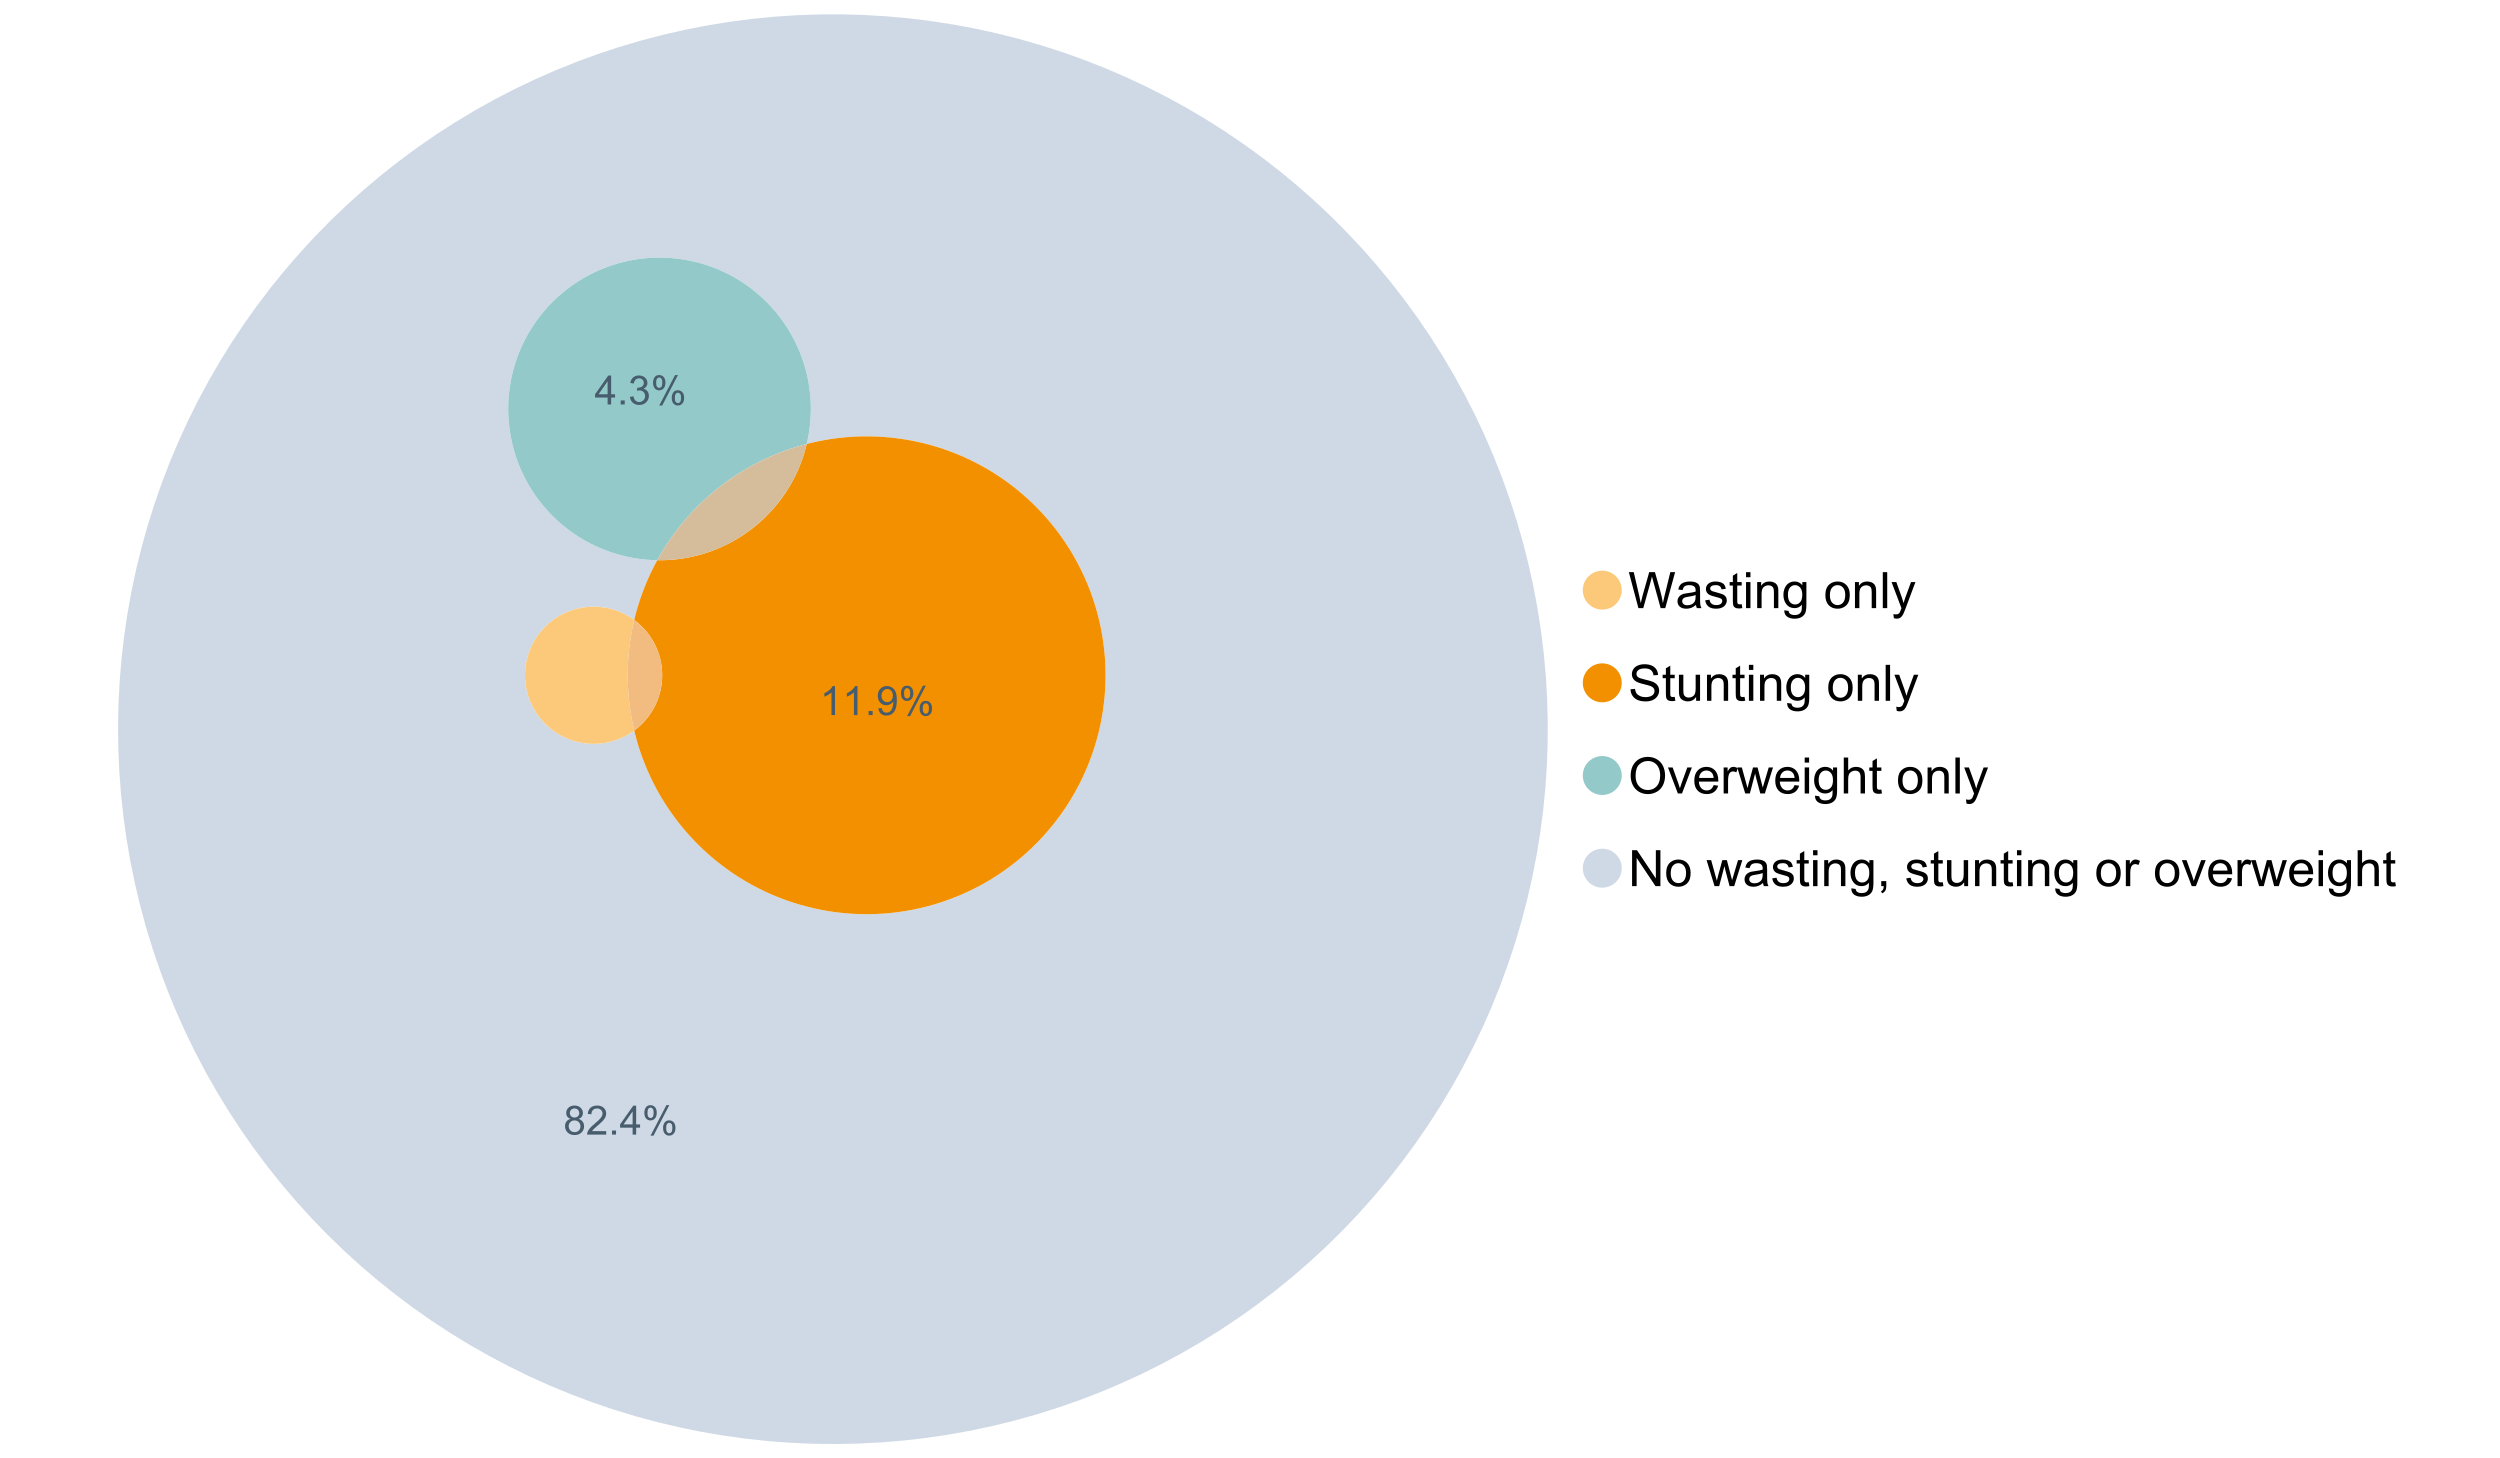 <?xml version="1.0" encoding="UTF-8"?>
<svg xmlns="http://www.w3.org/2000/svg" xmlns:xlink="http://www.w3.org/1999/xlink" width="1234.286pt" height="720pt" viewBox="0 0 1234.286 720" version="1.1">
<defs>
<g>
<symbol overflow="visible" id="glyph0-0">
<path style="stroke:none;" d="M 5.016 0 L 0.305 -17.758 L 2.715 -17.758 L 5.414 -6.117 C 5.703 -4.898 5.953 -3.688 6.164 -2.484 C 6.617 -4.379 6.883 -5.473 6.965 -5.766 L 10.344 -17.758 L 13.18 -17.758 L 15.723 -8.77 C 16.355 -6.539 16.816 -4.445 17.102 -2.484 C 17.324 -3.605 17.621 -4.891 17.988 -6.348 L 20.773 -17.758 L 23.133 -17.758 L 18.266 0 L 16 0 L 12.258 -13.527 C 11.941 -14.656 11.754 -15.352 11.699 -15.613 C 11.512 -14.797 11.34 -14.102 11.18 -13.527 L 7.414 0 Z M 5.016 0 "/>
</symbol>
<symbol overflow="visible" id="glyph0-1">
<path style="stroke:none;" d="M 10.027 -1.586 C 9.215 -0.898 8.438 -0.414 7.695 -0.133 C 6.945 0.148 6.145 0.285 5.293 0.289 C 3.875 0.285 2.789 -0.055 2.031 -0.746 C 1.27 -1.434 0.891 -2.316 0.895 -3.391 C 0.891 -4.02 1.035 -4.594 1.324 -5.117 C 1.613 -5.633 1.988 -6.051 2.453 -6.371 C 2.914 -6.684 3.438 -6.922 4.02 -7.086 C 4.449 -7.195 5.094 -7.305 5.961 -7.414 C 7.715 -7.617 9.012 -7.867 9.848 -8.164 C 9.852 -8.461 9.855 -8.652 9.859 -8.734 C 9.855 -9.621 9.648 -10.246 9.242 -10.609 C 8.68 -11.098 7.852 -11.344 6.758 -11.348 C 5.727 -11.344 4.969 -11.164 4.484 -10.809 C 3.992 -10.445 3.633 -9.809 3.402 -8.902 L 1.273 -9.191 C 1.461 -10.102 1.781 -10.84 2.227 -11.402 C 2.672 -11.965 3.312 -12.395 4.152 -12.699 C 4.992 -12.996 5.965 -13.148 7.074 -13.152 C 8.168 -13.148 9.062 -13.02 9.75 -12.766 C 10.438 -12.504 10.941 -12.18 11.266 -11.789 C 11.586 -11.398 11.812 -10.902 11.941 -10.309 C 12.012 -9.934 12.047 -9.266 12.051 -8.297 L 12.051 -5.391 C 12.047 -3.363 12.094 -2.078 12.191 -1.543 C 12.281 -1.004 12.465 -0.492 12.742 0 L 10.465 0 C 10.238 -0.453 10.09 -0.98 10.027 -1.586 Z M 9.848 -6.457 C 9.055 -6.133 7.867 -5.855 6.285 -5.633 C 5.387 -5.5 4.754 -5.355 4.383 -5.195 C 4.012 -5.031 3.723 -4.793 3.523 -4.484 C 3.32 -4.172 3.223 -3.828 3.223 -3.453 C 3.223 -2.867 3.441 -2.383 3.883 -1.996 C 4.32 -1.609 4.965 -1.418 5.812 -1.418 C 6.652 -1.418 7.398 -1.602 8.055 -1.969 C 8.707 -2.336 9.188 -2.836 9.496 -3.477 C 9.727 -3.965 9.844 -4.691 9.848 -5.656 Z M 9.848 -6.457 "/>
</symbol>
<symbol overflow="visible" id="glyph0-2">
<path style="stroke:none;" d="M 0.762 -3.84 L 2.918 -4.18 C 3.039 -3.312 3.375 -2.652 3.93 -2.191 C 4.48 -1.73 5.254 -1.5 6.25 -1.5 C 7.246 -1.5 7.988 -1.703 8.477 -2.113 C 8.961 -2.52 9.203 -3 9.207 -3.551 C 9.203 -4.043 8.988 -4.43 8.562 -4.711 C 8.258 -4.906 7.516 -5.152 6.336 -5.449 C 4.734 -5.852 3.625 -6.199 3.008 -6.496 C 2.387 -6.789 1.918 -7.199 1.602 -7.723 C 1.281 -8.242 1.125 -8.816 1.125 -9.449 C 1.125 -10.02 1.254 -10.551 1.52 -11.039 C 1.777 -11.527 2.137 -11.934 2.594 -12.258 C 2.93 -12.508 3.391 -12.719 3.977 -12.891 C 4.559 -13.062 5.188 -13.148 5.863 -13.152 C 6.867 -13.148 7.754 -13.004 8.52 -12.715 C 9.281 -12.426 9.844 -12.031 10.207 -11.535 C 10.57 -11.039 10.82 -10.375 10.961 -9.543 L 8.828 -9.254 C 8.73 -9.91 8.449 -10.426 7.988 -10.801 C 7.52 -11.168 6.863 -11.355 6.02 -11.359 C 5.016 -11.355 4.301 -11.191 3.875 -10.863 C 3.445 -10.531 3.234 -10.145 3.234 -9.703 C 3.234 -9.418 3.32 -9.16 3.5 -8.938 C 3.672 -8.699 3.953 -8.508 4.336 -8.355 C 4.555 -8.273 5.195 -8.086 6.262 -7.801 C 7.801 -7.387 8.875 -7.051 9.488 -6.789 C 10.094 -6.523 10.574 -6.141 10.922 -5.645 C 11.27 -5.141 11.441 -4.52 11.445 -3.777 C 11.441 -3.047 11.23 -2.363 10.809 -1.723 C 10.383 -1.082 9.773 -0.586 8.977 -0.234 C 8.176 0.113 7.27 0.285 6.262 0.289 C 4.586 0.285 3.312 -0.059 2.438 -0.75 C 1.562 -1.445 1.004 -2.473 0.762 -3.84 Z M 0.762 -3.84 "/>
</symbol>
<symbol overflow="visible" id="glyph0-3">
<path style="stroke:none;" d="M 6.395 -1.949 L 6.711 -0.023 C 6.094 0.102 5.547 0.164 5.062 0.168 C 4.27 0.164 3.652 0.043 3.219 -0.207 C 2.781 -0.453 2.477 -0.781 2.301 -1.191 C 2.121 -1.598 2.031 -2.457 2.035 -3.766 L 2.035 -11.168 L 0.438 -11.168 L 0.438 -12.863 L 2.035 -12.863 L 2.035 -16.047 L 4.203 -17.355 L 4.203 -12.863 L 6.395 -12.863 L 6.395 -11.168 L 4.203 -11.168 L 4.203 -3.645 C 4.199 -3.023 4.238 -2.621 4.316 -2.445 C 4.391 -2.266 4.516 -2.125 4.691 -2.023 C 4.863 -1.914 5.113 -1.863 5.438 -1.867 C 5.68 -1.863 5.996 -1.891 6.395 -1.949 Z M 6.395 -1.949 "/>
</symbol>
<symbol overflow="visible" id="glyph0-4">
<path style="stroke:none;" d="M 1.648 -15.25 L 1.648 -17.758 L 3.828 -17.758 L 3.828 -15.25 Z M 1.648 0 L 1.648 -12.863 L 3.828 -12.863 L 3.828 0 Z M 1.648 0 "/>
</symbol>
<symbol overflow="visible" id="glyph0-5">
<path style="stroke:none;" d="M 1.637 0 L 1.637 -12.863 L 3.598 -12.863 L 3.598 -11.035 C 4.543 -12.441 5.906 -13.148 7.691 -13.152 C 8.465 -13.148 9.176 -13.008 9.828 -12.734 C 10.477 -12.453 10.965 -12.09 11.289 -11.637 C 11.609 -11.184 11.836 -10.645 11.965 -10.027 C 12.043 -9.621 12.082 -8.918 12.086 -7.91 L 12.086 0 L 9.906 0 L 9.906 -7.824 C 9.902 -8.707 9.816 -9.371 9.652 -9.816 C 9.48 -10.254 9.18 -10.605 8.75 -10.871 C 8.312 -11.129 7.809 -11.262 7.23 -11.266 C 6.301 -11.262 5.5 -10.965 4.828 -10.379 C 4.152 -9.785 3.812 -8.668 3.816 -7.023 L 3.816 0 Z M 1.637 0 "/>
</symbol>
<symbol overflow="visible" id="glyph0-6">
<path style="stroke:none;" d="M 1.234 1.066 L 3.355 1.379 C 3.441 2.031 3.688 2.508 4.094 2.809 C 4.633 3.207 5.371 3.41 6.309 3.414 C 7.316 3.41 8.098 3.207 8.648 2.809 C 9.195 2.402 9.566 1.84 9.762 1.113 C 9.875 0.668 9.926 -0.262 9.918 -1.684 C 8.965 -0.559 7.777 0 6.359 0 C 4.586 0 3.219 -0.637 2.254 -1.914 C 1.281 -3.188 0.797 -4.719 0.801 -6.504 C 0.797 -7.73 1.02 -8.859 1.465 -9.898 C 1.91 -10.934 2.555 -11.738 3.398 -12.305 C 4.242 -12.867 5.23 -13.148 6.371 -13.152 C 7.887 -13.148 9.141 -12.535 10.125 -11.312 L 10.125 -12.863 L 12.137 -12.863 L 12.137 -1.742 C 12.133 0.258 11.93 1.672 11.523 2.512 C 11.113 3.344 10.469 4.004 9.586 4.492 C 8.703 4.973 7.613 5.215 6.324 5.219 C 4.785 5.215 3.547 4.871 2.602 4.184 C 1.656 3.492 1.199 2.453 1.234 1.066 Z M 3.039 -6.66 C 3.035 -4.969 3.371 -3.738 4.043 -2.965 C 4.715 -2.191 5.555 -1.805 6.566 -1.805 C 7.562 -1.805 8.402 -2.188 9.082 -2.961 C 9.762 -3.727 10.102 -4.938 10.102 -6.59 C 10.102 -8.16 9.75 -9.348 9.055 -10.148 C 8.352 -10.945 7.512 -11.344 6.527 -11.348 C 5.559 -11.344 4.734 -10.949 4.055 -10.168 C 3.375 -9.379 3.035 -8.211 3.039 -6.66 Z M 3.039 -6.66 "/>
</symbol>
<symbol overflow="visible" id="glyph0-7">
<path style="stroke:none;" d=""/>
</symbol>
<symbol overflow="visible" id="glyph0-8">
<path style="stroke:none;" d="M 0.824 -6.43 C 0.82 -8.809 1.48 -10.574 2.809 -11.723 C 3.91 -12.672 5.262 -13.148 6.855 -13.152 C 8.621 -13.148 10.066 -12.57 11.191 -11.414 C 12.312 -10.254 12.871 -8.652 12.875 -6.613 C 12.871 -4.953 12.625 -3.652 12.129 -2.707 C 11.633 -1.758 10.91 -1.02 9.961 -0.496 C 9.012 0.027 7.977 0.285 6.855 0.289 C 5.055 0.285 3.598 -0.289 2.488 -1.441 C 1.375 -2.594 0.82 -4.254 0.824 -6.43 Z M 3.062 -6.43 C 3.059 -4.781 3.418 -3.551 4.141 -2.73 C 4.855 -1.91 5.762 -1.5 6.855 -1.5 C 7.934 -1.5 8.832 -1.91 9.555 -2.734 C 10.27 -3.559 10.629 -4.816 10.633 -6.504 C 10.629 -8.094 10.266 -9.297 9.547 -10.117 C 8.82 -10.934 7.926 -11.344 6.855 -11.348 C 5.762 -11.344 4.855 -10.938 4.141 -10.125 C 3.418 -9.309 3.059 -8.074 3.062 -6.43 Z M 3.062 -6.43 "/>
</symbol>
<symbol overflow="visible" id="glyph0-9">
<path style="stroke:none;" d="M 1.586 0 L 1.586 -17.758 L 3.766 -17.758 L 3.766 0 Z M 1.586 0 "/>
</symbol>
<symbol overflow="visible" id="glyph0-10">
<path style="stroke:none;" d="M 1.539 4.953 L 1.297 2.906 C 1.77 3.035 2.188 3.098 2.543 3.102 C 3.027 3.098 3.414 3.02 3.703 2.859 C 3.992 2.695 4.23 2.469 4.422 2.18 C 4.555 1.961 4.777 1.418 5.086 0.559 C 5.125 0.434 5.188 0.258 5.281 0.023 L 0.398 -12.863 L 2.75 -12.863 L 5.426 -5.414 C 5.77 -4.469 6.078 -3.473 6.359 -2.434 C 6.605 -3.434 6.906 -4.414 7.254 -5.367 L 10.004 -12.863 L 12.184 -12.863 L 7.293 0.219 C 6.766 1.625 6.355 2.598 6.066 3.137 C 5.676 3.852 5.234 4.379 4.734 4.715 C 4.234 5.047 3.637 5.215 2.941 5.219 C 2.52 5.215 2.051 5.125 1.539 4.953 Z M 1.539 4.953 "/>
</symbol>
<symbol overflow="visible" id="glyph0-11">
<path style="stroke:none;" d="M 1.113 -5.703 L 3.332 -5.898 C 3.434 -5.008 3.676 -4.277 4.062 -3.711 C 4.445 -3.141 5.043 -2.684 5.852 -2.332 C 6.656 -1.98 7.562 -1.805 8.574 -1.805 C 9.465 -1.805 10.258 -1.938 10.949 -2.203 C 11.633 -2.469 12.145 -2.832 12.48 -3.301 C 12.816 -3.762 12.984 -4.27 12.984 -4.82 C 12.984 -5.375 12.82 -5.859 12.5 -6.277 C 12.172 -6.691 11.641 -7.043 10.902 -7.328 C 10.422 -7.512 9.367 -7.801 7.738 -8.191 C 6.105 -8.582 4.965 -8.949 4.312 -9.301 C 3.461 -9.742 2.828 -10.293 2.414 -10.953 C 2 -11.609 1.793 -12.348 1.793 -13.164 C 1.793 -14.059 2.047 -14.898 2.555 -15.68 C 3.062 -16.457 3.805 -17.047 4.785 -17.453 C 5.758 -17.855 6.844 -18.059 8.043 -18.059 C 9.355 -18.059 10.516 -17.844 11.523 -17.422 C 12.527 -16.996 13.301 -16.375 13.844 -15.551 C 14.383 -14.727 14.672 -13.793 14.715 -12.754 L 12.465 -12.586 C 12.34 -13.707 11.93 -14.555 11.234 -15.129 C 10.531 -15.699 9.5 -15.984 8.141 -15.988 C 6.715 -15.984 5.68 -15.723 5.031 -15.207 C 4.379 -14.684 4.055 -14.059 4.059 -13.324 C 4.055 -12.684 4.285 -12.156 4.746 -11.75 C 5.199 -11.336 6.379 -10.914 8.289 -10.484 C 10.199 -10.047 11.512 -9.672 12.223 -9.352 C 13.254 -8.875 14.016 -8.27 14.508 -7.539 C 15 -6.809 15.246 -5.969 15.25 -5.016 C 15.246 -4.07 14.977 -3.18 14.438 -2.344 C 13.895 -1.508 13.117 -0.855 12.105 -0.391 C 11.09 0.074 9.949 0.305 8.684 0.305 C 7.074 0.305 5.727 0.07 4.645 -0.398 C 3.555 -0.867 2.703 -1.57 2.09 -2.512 C 1.469 -3.453 1.145 -4.516 1.113 -5.703 Z M 1.113 -5.703 "/>
</symbol>
<symbol overflow="visible" id="glyph0-12">
<path style="stroke:none;" d="M 10.066 0 L 10.066 -1.891 C 9.062 -0.438 7.699 0.285 5.984 0.289 C 5.219 0.285 4.512 0.145 3.855 -0.145 C 3.199 -0.434 2.711 -0.801 2.391 -1.242 C 2.07 -1.68 1.844 -2.219 1.719 -2.859 C 1.625 -3.285 1.582 -3.961 1.586 -4.895 L 1.586 -12.863 L 3.766 -12.863 L 3.766 -5.73 C 3.762 -4.59 3.805 -3.82 3.898 -3.426 C 4.031 -2.852 4.324 -2.402 4.77 -2.074 C 5.215 -1.746 5.762 -1.582 6.418 -1.586 C 7.07 -1.582 7.688 -1.75 8.262 -2.09 C 8.832 -2.422 9.234 -2.879 9.477 -3.457 C 9.711 -4.035 9.832 -4.871 9.836 -5.973 L 9.836 -12.863 L 12.016 -12.863 L 12.016 0 Z M 10.066 0 "/>
</symbol>
<symbol overflow="visible" id="glyph0-13">
<path style="stroke:none;" d="M 1.199 -8.648 C 1.195 -11.594 1.984 -13.898 3.57 -15.57 C 5.148 -17.234 7.195 -18.07 9.703 -18.07 C 11.34 -18.07 12.816 -17.676 14.133 -16.895 C 15.449 -16.109 16.453 -15.02 17.145 -13.621 C 17.832 -12.219 18.176 -10.629 18.18 -8.855 C 18.176 -7.051 17.812 -5.441 17.09 -4.02 C 16.359 -2.598 15.328 -1.52 14 -0.793 C 12.664 -0.059 11.23 0.305 9.691 0.305 C 8.02 0.305 6.523 -0.098 5.207 -0.906 C 3.891 -1.715 2.895 -2.816 2.215 -4.215 C 1.535 -5.605 1.195 -7.086 1.199 -8.648 Z M 3.621 -8.613 C 3.621 -6.473 4.195 -4.785 5.348 -3.555 C 6.496 -2.32 7.938 -1.703 9.676 -1.707 C 11.441 -1.703 12.898 -2.324 14.043 -3.57 C 15.184 -4.812 15.754 -6.578 15.758 -8.867 C 15.754 -10.309 15.512 -11.57 15.023 -12.652 C 14.535 -13.727 13.82 -14.562 12.879 -15.156 C 11.938 -15.746 10.883 -16.043 9.715 -16.047 C 8.051 -16.043 6.617 -15.473 5.418 -14.332 C 4.219 -13.191 3.621 -11.285 3.621 -8.613 Z M 3.621 -8.613 "/>
</symbol>
<symbol overflow="visible" id="glyph0-14">
<path style="stroke:none;" d="M 5.207 0 L 0.316 -12.863 L 2.617 -12.863 L 5.379 -5.16 C 5.676 -4.328 5.949 -3.465 6.203 -2.566 C 6.395 -3.246 6.664 -4.062 7.012 -5.016 L 9.871 -12.863 L 12.113 -12.863 L 7.242 0 Z M 5.207 0 "/>
</symbol>
<symbol overflow="visible" id="glyph0-15">
<path style="stroke:none;" d="M 10.441 -4.141 L 12.695 -3.863 C 12.336 -2.543 11.676 -1.523 10.719 -0.801 C 9.754 -0.074 8.527 0.285 7.039 0.289 C 5.152 0.285 3.66 -0.289 2.562 -1.445 C 1.457 -2.602 0.906 -4.227 0.91 -6.324 C 0.906 -8.484 1.465 -10.164 2.578 -11.359 C 3.691 -12.551 5.137 -13.148 6.914 -13.152 C 8.633 -13.148 10.035 -12.562 11.129 -11.395 C 12.215 -10.223 12.762 -8.578 12.766 -6.457 C 12.762 -6.324 12.758 -6.129 12.754 -5.875 L 3.16 -5.875 C 3.238 -4.457 3.641 -3.375 4.359 -2.625 C 5.078 -1.875 5.973 -1.5 7.051 -1.5 C 7.848 -1.5 8.531 -1.707 9.098 -2.129 C 9.66 -2.547 10.109 -3.219 10.441 -4.141 Z M 3.281 -7.668 L 10.465 -7.668 C 10.367 -8.746 10.09 -9.559 9.641 -10.102 C 8.941 -10.938 8.043 -11.355 6.941 -11.359 C 5.938 -11.355 5.094 -11.02 4.414 -10.355 C 3.727 -9.684 3.352 -8.789 3.281 -7.668 Z M 3.281 -7.668 "/>
</symbol>
<symbol overflow="visible" id="glyph0-16">
<path style="stroke:none;" d="M 1.609 0 L 1.609 -12.863 L 3.574 -12.863 L 3.574 -10.914 C 4.074 -11.824 4.535 -12.426 4.961 -12.715 C 5.383 -13.004 5.848 -13.148 6.359 -13.152 C 7.09 -13.148 7.836 -12.914 8.598 -12.453 L 7.848 -10.43 C 7.312 -10.742 6.781 -10.898 6.25 -10.902 C 5.77 -10.898 5.34 -10.754 4.965 -10.469 C 4.582 -10.18 4.312 -9.781 4.156 -9.277 C 3.91 -8.496 3.789 -7.648 3.793 -6.734 L 3.793 0 Z M 1.609 0 "/>
</symbol>
<symbol overflow="visible" id="glyph0-17">
<path style="stroke:none;" d="M 4.008 0 L 0.074 -12.863 L 2.324 -12.863 L 4.371 -5.438 L 5.137 -2.676 C 5.164 -2.812 5.387 -3.695 5.801 -5.328 L 7.848 -12.863 L 10.09 -12.863 L 12.016 -5.402 L 12.656 -2.941 L 13.395 -5.426 L 15.602 -12.863 L 17.719 -12.863 L 13.699 0 L 11.434 0 L 9.387 -7.703 L 8.891 -9.895 L 6.285 0 Z M 4.008 0 "/>
</symbol>
<symbol overflow="visible" id="glyph0-18">
<path style="stroke:none;" d="M 1.637 0 L 1.637 -17.758 L 3.816 -17.758 L 3.816 -11.387 C 4.828 -12.559 6.113 -13.148 7.668 -13.152 C 8.617 -13.148 9.445 -12.961 10.148 -12.59 C 10.852 -12.211 11.352 -11.691 11.656 -11.031 C 11.957 -10.367 12.109 -9.406 12.113 -8.152 L 12.113 0 L 9.934 0 L 9.934 -8.152 C 9.93 -9.238 9.695 -10.031 9.223 -10.531 C 8.75 -11.023 8.082 -11.273 7.219 -11.277 C 6.57 -11.273 5.961 -11.105 5.395 -10.773 C 4.824 -10.434 4.418 -9.98 4.18 -9.41 C 3.934 -8.836 3.812 -8.043 3.816 -7.039 L 3.816 0 Z M 1.637 0 "/>
</symbol>
<symbol overflow="visible" id="glyph0-19">
<path style="stroke:none;" d="M 1.891 0 L 1.891 -17.758 L 4.301 -17.758 L 13.625 -3.816 L 13.625 -17.758 L 15.879 -17.758 L 15.879 0 L 13.469 0 L 4.141 -13.953 L 4.141 0 Z M 1.891 0 "/>
</symbol>
<symbol overflow="visible" id="glyph0-20">
<path style="stroke:none;" d="M 2.203 0 L 2.203 -2.484 L 4.688 -2.484 L 4.688 0 C 4.688 0.91 4.523 1.645 4.203 2.207 C 3.875 2.766 3.363 3.199 2.664 3.512 L 2.059 2.578 C 2.516 2.375 2.855 2.078 3.074 1.688 C 3.289 1.297 3.41 0.734 3.441 0 Z M 2.203 0 "/>
</symbol>
<symbol overflow="visible" id="glyph1-0">
<path style="stroke:none;" d="M 3.523 -7.742 C 2.793 -8.004 2.254 -8.383 1.906 -8.879 C 1.555 -9.371 1.383 -9.965 1.383 -10.652 C 1.383 -11.691 1.754 -12.562 2.5 -13.273 C 3.246 -13.977 4.242 -14.332 5.484 -14.336 C 6.727 -14.332 7.727 -13.969 8.492 -13.25 C 9.25 -12.523 9.633 -11.645 9.633 -10.605 C 9.633 -9.941 9.457 -9.363 9.109 -8.875 C 8.762 -8.383 8.234 -8.004 7.527 -7.742 C 8.402 -7.453 9.07 -6.992 9.527 -6.359 C 9.984 -5.719 10.211 -4.961 10.215 -4.082 C 10.211 -2.859 9.781 -1.832 8.918 -1.004 C 8.055 -0.172 6.918 0.238 5.512 0.242 C 4.102 0.238 2.965 -0.176 2.102 -1.008 C 1.238 -1.84 0.809 -2.879 0.809 -4.129 C 0.809 -5.055 1.043 -5.832 1.512 -6.461 C 1.98 -7.086 2.648 -7.512 3.523 -7.742 Z M 3.176 -10.711 C 3.176 -10.035 3.391 -9.48 3.828 -9.055 C 4.258 -8.625 4.824 -8.414 5.523 -8.414 C 6.195 -8.414 6.746 -8.625 7.18 -9.051 C 7.609 -9.477 7.828 -9.996 7.828 -10.613 C 7.828 -11.254 7.605 -11.797 7.16 -12.234 C 6.715 -12.672 6.16 -12.891 5.504 -12.895 C 4.832 -12.891 4.277 -12.676 3.836 -12.25 C 3.395 -11.82 3.176 -11.309 3.176 -10.711 Z M 2.609 -4.121 C 2.605 -3.617 2.727 -3.133 2.965 -2.668 C 3.199 -2.199 3.551 -1.84 4.02 -1.582 C 4.488 -1.324 4.992 -1.195 5.531 -1.199 C 6.367 -1.195 7.059 -1.465 7.605 -2.004 C 8.148 -2.543 8.418 -3.227 8.422 -4.062 C 8.418 -4.902 8.137 -5.602 7.578 -6.156 C 7.016 -6.707 6.316 -6.984 5.473 -6.984 C 4.645 -6.984 3.961 -6.711 3.422 -6.164 C 2.879 -5.617 2.605 -4.934 2.609 -4.121 Z M 2.609 -4.121 "/>
</symbol>
<symbol overflow="visible" id="glyph1-1">
<path style="stroke:none;" d="M 10.039 -1.684 L 10.039 0 L 0.605 0 C 0.59 -0.422 0.66 -0.828 0.809 -1.219 C 1.047 -1.859 1.43 -2.488 1.961 -3.113 C 2.488 -3.734 3.254 -4.457 4.254 -5.277 C 5.805 -6.547 6.852 -7.555 7.398 -8.301 C 7.941 -9.043 8.215 -9.746 8.219 -10.41 C 8.215 -11.102 7.965 -11.688 7.473 -12.168 C 6.973 -12.641 6.328 -12.879 5.531 -12.883 C 4.688 -12.879 4.012 -12.625 3.504 -12.121 C 2.996 -11.613 2.738 -10.914 2.738 -10.02 L 0.934 -10.207 C 1.055 -11.551 1.52 -12.574 2.328 -13.277 C 3.129 -13.98 4.211 -14.332 5.57 -14.336 C 6.938 -14.332 8.02 -13.953 8.82 -13.195 C 9.617 -12.434 10.02 -11.492 10.02 -10.371 C 10.02 -9.801 9.902 -9.238 9.668 -8.688 C 9.434 -8.133 9.047 -7.551 8.508 -6.941 C 7.965 -6.328 7.062 -5.492 5.805 -4.43 C 4.75 -3.547 4.074 -2.945 3.777 -2.633 C 3.477 -2.312 3.23 -1.996 3.039 -1.684 Z M 10.039 -1.684 "/>
</symbol>
<symbol overflow="visible" id="glyph1-2">
<path style="stroke:none;" d="M 1.812 0 L 1.812 -1.996 L 3.809 -1.996 L 3.809 0 Z M 1.812 0 "/>
</symbol>
<symbol overflow="visible" id="glyph1-3">
<path style="stroke:none;" d="M 6.445 0 L 6.445 -3.418 L 0.254 -3.418 L 0.254 -5.023 L 6.77 -14.277 L 8.199 -14.277 L 8.199 -5.023 L 10.129 -5.023 L 10.129 -3.418 L 8.199 -3.418 L 8.199 0 Z M 6.445 -5.023 L 6.445 -11.461 L 1.977 -5.023 Z M 6.445 -5.023 "/>
</symbol>
<symbol overflow="visible" id="glyph1-4">
<path style="stroke:none;" d="M 1.16 -10.848 C 1.16 -11.863 1.414 -12.73 1.93 -13.449 C 2.438 -14.16 3.184 -14.52 4.16 -14.52 C 5.055 -14.52 5.793 -14.199 6.383 -13.559 C 6.969 -12.918 7.266 -11.977 7.266 -10.742 C 7.266 -9.531 6.969 -8.602 6.375 -7.949 C 5.781 -7.297 5.047 -6.973 4.18 -6.973 C 3.312 -6.973 2.594 -7.293 2.02 -7.938 C 1.445 -8.578 1.16 -9.547 1.16 -10.848 Z M 4.207 -13.312 C 3.77 -13.312 3.406 -13.121 3.121 -12.746 C 2.828 -12.367 2.684 -11.676 2.688 -10.672 C 2.684 -9.754 2.828 -9.109 3.125 -8.738 C 3.414 -8.363 3.777 -8.18 4.207 -8.18 C 4.648 -8.18 5.012 -8.367 5.301 -8.742 C 5.586 -9.117 5.73 -9.805 5.734 -10.809 C 5.73 -11.727 5.586 -12.375 5.297 -12.75 C 5.004 -13.125 4.641 -13.312 4.207 -13.312 Z M 4.215 0.527 L 12.027 -14.52 L 13.449 -14.52 L 5.668 0.527 Z M 10.391 -3.352 C 10.387 -4.375 10.645 -5.242 11.16 -5.953 C 11.672 -6.664 12.418 -7.02 13.398 -7.02 C 14.293 -7.02 15.035 -6.699 15.625 -6.059 C 16.211 -5.418 16.504 -4.477 16.508 -3.242 C 16.504 -2.031 16.207 -1.102 15.613 -0.449 C 15.016 0.203 14.281 0.527 13.41 0.527 C 12.543 0.527 11.824 0.207 11.25 -0.441 C 10.676 -1.082 10.387 -2.055 10.391 -3.352 Z M 13.449 -5.812 C 13.004 -5.812 12.641 -5.621 12.352 -5.246 C 12.062 -4.867 11.918 -4.18 11.918 -3.176 C 11.918 -2.266 12.062 -1.621 12.355 -1.246 C 12.648 -0.867 13.008 -0.68 13.438 -0.684 C 13.883 -0.68 14.254 -0.867 14.543 -1.246 C 14.832 -1.621 14.977 -2.309 14.977 -3.312 C 14.977 -4.23 14.828 -4.879 14.539 -5.254 C 14.242 -5.625 13.879 -5.812 13.449 -5.812 Z M 13.449 -5.812 "/>
</symbol>
<symbol overflow="visible" id="glyph1-5">
<path style="stroke:none;" d="M 7.43 0 L 5.676 0 L 5.676 -11.172 C 5.25 -10.766 4.695 -10.363 4.016 -9.961 C 3.328 -9.559 2.715 -9.258 2.172 -9.059 L 2.172 -10.75 C 3.148 -11.207 4.004 -11.766 4.742 -12.426 C 5.473 -13.078 5.992 -13.715 6.301 -14.336 L 7.43 -14.336 Z M 7.43 0 "/>
</symbol>
<symbol overflow="visible" id="glyph1-6">
<path style="stroke:none;" d="M 1.09 -3.301 L 2.777 -3.457 C 2.918 -2.664 3.188 -2.09 3.594 -1.734 C 3.992 -1.375 4.508 -1.195 5.141 -1.199 C 5.676 -1.195 6.148 -1.316 6.559 -1.566 C 6.961 -1.809 7.293 -2.141 7.555 -2.555 C 7.812 -2.969 8.031 -3.523 8.207 -4.227 C 8.383 -4.922 8.473 -5.637 8.473 -6.367 C 8.473 -6.441 8.469 -6.559 8.461 -6.719 C 8.109 -6.16 7.629 -5.707 7.027 -5.359 C 6.418 -5.012 5.762 -4.84 5.055 -4.84 C 3.871 -4.84 2.871 -5.266 2.055 -6.125 C 1.234 -6.977 0.824 -8.109 0.828 -9.516 C 0.824 -10.961 1.254 -12.125 2.109 -13.012 C 2.961 -13.891 4.027 -14.332 5.316 -14.336 C 6.242 -14.332 7.094 -14.082 7.863 -13.586 C 8.633 -13.082 9.215 -12.367 9.617 -11.445 C 10.012 -10.516 10.211 -9.18 10.215 -7.43 C 10.211 -5.605 10.016 -4.152 9.621 -3.07 C 9.223 -1.988 8.633 -1.164 7.852 -0.602 C 7.07 -0.039 6.152 0.238 5.102 0.242 C 3.984 0.238 3.074 -0.066 2.367 -0.688 C 1.656 -1.305 1.23 -2.176 1.09 -3.301 Z M 8.27 -9.602 C 8.266 -10.605 8 -11.402 7.465 -11.996 C 6.926 -12.582 6.281 -12.879 5.531 -12.883 C 4.75 -12.879 4.07 -12.562 3.496 -11.93 C 2.914 -11.293 2.625 -10.469 2.629 -9.457 C 2.625 -8.547 2.898 -7.805 3.449 -7.238 C 3.996 -6.668 4.676 -6.387 5.484 -6.387 C 6.293 -6.387 6.957 -6.668 7.484 -7.238 C 8.004 -7.805 8.266 -8.594 8.27 -9.602 Z M 8.27 -9.602 "/>
</symbol>
<symbol overflow="visible" id="glyph1-7">
<path style="stroke:none;" d="M 0.836 -3.77 L 2.59 -4.004 C 2.789 -3.004 3.129 -2.289 3.617 -1.855 C 4.098 -1.414 4.688 -1.195 5.387 -1.199 C 6.207 -1.195 6.902 -1.48 7.473 -2.055 C 8.039 -2.621 8.324 -3.328 8.328 -4.18 C 8.324 -4.98 8.062 -5.645 7.539 -6.168 C 7.012 -6.688 6.344 -6.949 5.531 -6.953 C 5.199 -6.949 4.785 -6.883 4.293 -6.758 L 4.488 -8.297 C 4.605 -8.281 4.699 -8.273 4.773 -8.277 C 5.516 -8.273 6.188 -8.469 6.785 -8.859 C 7.383 -9.25 7.68 -9.852 7.684 -10.664 C 7.68 -11.305 7.465 -11.836 7.031 -12.262 C 6.594 -12.68 6.031 -12.891 5.348 -12.895 C 4.664 -12.891 4.094 -12.676 3.641 -12.25 C 3.184 -11.82 2.895 -11.18 2.766 -10.324 L 1.012 -10.633 C 1.227 -11.809 1.715 -12.719 2.473 -13.367 C 3.23 -14.008 4.176 -14.332 5.309 -14.336 C 6.086 -14.332 6.801 -14.164 7.457 -13.832 C 8.109 -13.496 8.609 -13.039 8.961 -12.465 C 9.305 -11.883 9.48 -11.27 9.484 -10.625 C 9.48 -10.004 9.316 -9.441 8.988 -8.938 C 8.656 -8.43 8.164 -8.027 7.52 -7.73 C 8.359 -7.535 9.016 -7.133 9.484 -6.52 C 9.949 -5.906 10.184 -5.137 10.188 -4.215 C 10.184 -2.965 9.73 -1.91 8.824 -1.047 C 7.914 -0.18 6.762 0.25 5.375 0.254 C 4.117 0.25 3.078 -0.121 2.254 -0.867 C 1.422 -1.613 0.949 -2.578 0.836 -3.77 Z M 0.836 -3.77 "/>
</symbol>
</g>
</defs>
<g id="surface34077">
<path style=" stroke:none;fill-rule:nonzero;fill:rgb(98.824%,78.824%,47.843%);fill-opacity:1;" d="M 800.672 291.367 C 800.672 296.676 796.367 300.98 791.059 300.98 C 785.75 300.98 781.445 296.676 781.445 291.367 C 781.445 286.055 785.75 281.75 791.059 281.75 C 796.367 281.75 800.672 286.055 800.672 291.367 "/>
<g style="fill:rgb(0%,0%,0%);fill-opacity:1;">
  <use xlink:href="#glyph0-0" x="803.891" y="300.242"/>
  <use xlink:href="#glyph0-1" x="827.303" y="300.242"/>
  <use xlink:href="#glyph0-2" x="841.099" y="300.242"/>
  <use xlink:href="#glyph0-3" x="853.502" y="300.242"/>
  <use xlink:href="#glyph0-4" x="860.394" y="300.242"/>
  <use xlink:href="#glyph0-5" x="865.905" y="300.242"/>
  <use xlink:href="#glyph0-6" x="879.7" y="300.242"/>
  <use xlink:href="#glyph0-7" x="893.496" y="300.242"/>
  <use xlink:href="#glyph0-8" x="900.388" y="300.242"/>
  <use xlink:href="#glyph0-5" x="914.183" y="300.242"/>
  <use xlink:href="#glyph0-9" x="927.979" y="300.242"/>
  <use xlink:href="#glyph0-10" x="933.49" y="300.242"/>
</g>
<path style=" stroke:none;fill-rule:nonzero;fill:rgb(95.294%,56.471%,0%);fill-opacity:1;" d="M 800.672 337.121 C 800.672 342.434 796.367 346.738 791.059 346.738 C 785.75 346.738 781.445 342.434 781.445 337.121 C 781.445 331.812 785.75 327.508 791.059 327.508 C 796.367 327.508 800.672 331.812 800.672 337.121 "/>
<g style="fill:rgb(0%,0%,0%);fill-opacity:1;">
  <use xlink:href="#glyph0-11" x="803.891" y="346"/>
  <use xlink:href="#glyph0-3" x="820.436" y="346"/>
  <use xlink:href="#glyph0-12" x="827.328" y="346"/>
  <use xlink:href="#glyph0-5" x="841.123" y="346"/>
  <use xlink:href="#glyph0-3" x="854.919" y="346"/>
  <use xlink:href="#glyph0-4" x="861.811" y="346"/>
  <use xlink:href="#glyph0-5" x="867.322" y="346"/>
  <use xlink:href="#glyph0-6" x="881.117" y="346"/>
  <use xlink:href="#glyph0-7" x="894.913" y="346"/>
  <use xlink:href="#glyph0-8" x="901.805" y="346"/>
  <use xlink:href="#glyph0-5" x="915.6" y="346"/>
  <use xlink:href="#glyph0-9" x="929.396" y="346"/>
  <use xlink:href="#glyph0-10" x="934.907" y="346"/>
</g>
<path style=" stroke:none;fill-rule:nonzero;fill:rgb(57.647%,79.216%,78.824%);fill-opacity:1;" d="M 800.672 382.879 C 800.672 388.188 796.367 392.492 791.059 392.492 C 785.75 392.492 781.445 388.188 781.445 382.879 C 781.445 377.566 785.75 373.262 791.059 373.262 C 796.367 373.262 800.672 377.566 800.672 382.879 "/>
<g style="fill:rgb(0%,0%,0%);fill-opacity:1;">
  <use xlink:href="#glyph0-13" x="803.891" y="391.758"/>
  <use xlink:href="#glyph0-14" x="823.185" y="391.758"/>
  <use xlink:href="#glyph0-15" x="835.588" y="391.758"/>
  <use xlink:href="#glyph0-16" x="849.384" y="391.758"/>
  <use xlink:href="#glyph0-17" x="857.644" y="391.758"/>
  <use xlink:href="#glyph0-15" x="875.558" y="391.758"/>
  <use xlink:href="#glyph0-4" x="889.354" y="391.758"/>
  <use xlink:href="#glyph0-6" x="894.865" y="391.758"/>
  <use xlink:href="#glyph0-18" x="908.66" y="391.758"/>
  <use xlink:href="#glyph0-3" x="922.456" y="391.758"/>
  <use xlink:href="#glyph0-7" x="929.348" y="391.758"/>
  <use xlink:href="#glyph0-8" x="936.239" y="391.758"/>
  <use xlink:href="#glyph0-5" x="950.035" y="391.758"/>
  <use xlink:href="#glyph0-9" x="963.831" y="391.758"/>
  <use xlink:href="#glyph0-10" x="969.342" y="391.758"/>
</g>
<path style=" stroke:none;fill-rule:nonzero;fill:rgb(81.176%,85.098%,89.804%);fill-opacity:1;" d="M 800.672 428.633 C 800.672 433.945 796.367 438.25 791.059 438.25 C 785.75 438.25 781.445 433.945 781.445 428.633 C 781.445 423.324 785.75 419.02 791.059 419.02 C 796.367 419.02 800.672 423.324 800.672 428.633 "/>
<g style="fill:rgb(0%,0%,0%);fill-opacity:1;">
  <use xlink:href="#glyph0-19" x="803.891" y="437.512"/>
  <use xlink:href="#glyph0-8" x="821.804" y="437.512"/>
  <use xlink:href="#glyph0-7" x="835.6" y="437.512"/>
  <use xlink:href="#glyph0-17" x="842.492" y="437.512"/>
  <use xlink:href="#glyph0-1" x="860.406" y="437.512"/>
  <use xlink:href="#glyph0-2" x="874.201" y="437.512"/>
  <use xlink:href="#glyph0-3" x="886.604" y="437.512"/>
  <use xlink:href="#glyph0-4" x="893.496" y="437.512"/>
  <use xlink:href="#glyph0-5" x="899.007" y="437.512"/>
  <use xlink:href="#glyph0-6" x="912.803" y="437.512"/>
  <use xlink:href="#glyph0-20" x="926.598" y="437.512"/>
  <use xlink:href="#glyph0-7" x="933.49" y="437.512"/>
  <use xlink:href="#glyph0-2" x="940.382" y="437.512"/>
  <use xlink:href="#glyph0-3" x="952.785" y="437.512"/>
  <use xlink:href="#glyph0-12" x="959.676" y="437.512"/>
  <use xlink:href="#glyph0-5" x="973.472" y="437.512"/>
  <use xlink:href="#glyph0-3" x="987.268" y="437.512"/>
  <use xlink:href="#glyph0-4" x="994.159" y="437.512"/>
  <use xlink:href="#glyph0-5" x="999.67" y="437.512"/>
  <use xlink:href="#glyph0-6" x="1013.466" y="437.512"/>
  <use xlink:href="#glyph0-7" x="1027.262" y="437.512"/>
  <use xlink:href="#glyph0-8" x="1034.154" y="437.512"/>
  <use xlink:href="#glyph0-16" x="1047.949" y="437.512"/>
  <use xlink:href="#glyph0-7" x="1056.21" y="437.512"/>
  <use xlink:href="#glyph0-8" x="1063.101" y="437.512"/>
  <use xlink:href="#glyph0-14" x="1076.897" y="437.512"/>
  <use xlink:href="#glyph0-15" x="1089.3" y="437.512"/>
  <use xlink:href="#glyph0-16" x="1103.096" y="437.512"/>
  <use xlink:href="#glyph0-17" x="1111.356" y="437.512"/>
  <use xlink:href="#glyph0-15" x="1129.27" y="437.512"/>
  <use xlink:href="#glyph0-4" x="1143.065" y="437.512"/>
  <use xlink:href="#glyph0-6" x="1148.576" y="437.512"/>
  <use xlink:href="#glyph0-18" x="1162.372" y="437.512"/>
  <use xlink:href="#glyph0-3" x="1176.168" y="437.512"/>
</g>
<path style=" stroke:none;fill-rule:nonzero;fill:rgb(81.176%,85.098%,89.804%);fill-opacity:1;" d="M 423.875 712.715 L 435.004 712.141 L 446.109 711.215 L 457.18 709.938 L 468.203 708.312 L 479.168 706.34 L 490.07 704.023 L 500.891 701.363 L 511.621 698.359 L 522.254 695.023 L 532.773 691.352 L 543.176 687.348 L 553.441 683.02 L 563.57 678.371 L 573.543 673.402 L 583.355 668.121 L 592.996 662.535 L 602.457 656.645 L 611.727 650.461 L 620.797 643.984 L 629.656 637.227 L 638.301 630.195 L 646.715 622.891 L 654.898 615.324 L 662.836 607.508 L 670.523 599.441 L 677.953 591.137 L 685.117 582.602 L 692.008 573.844 L 698.617 564.871 L 704.941 555.695 L 710.973 546.328 L 716.707 536.773 L 722.137 527.039 L 727.254 517.141 L 732.059 507.086 L 736.539 496.887 L 740.699 486.547 L 744.531 476.082 L 748.027 465.504 L 751.191 454.82 L 754.016 444.039 L 756.496 433.176 L 758.637 422.238 L 760.426 411.242 L 761.871 400.191 L 762.965 389.102 L 763.707 377.984 L 764.102 366.848 L 764.141 355.703 L 763.828 344.566 L 763.164 333.441 L 762.152 322.344 L 760.789 311.285 L 759.078 300.273 L 757.016 289.324 L 754.613 278.441 L 751.867 267.645 L 748.781 256.934 L 745.359 246.332 L 741.605 235.84 L 737.523 225.473 L 733.113 215.238 L 728.383 205.148 L 723.336 195.215 L 717.977 185.441 L 712.312 175.848 L 706.352 166.434 L 700.094 157.211 L 693.547 148.195 L 686.719 139.387 L 679.617 130.801 L 672.25 122.441 L 664.621 114.32 L 656.738 106.441 L 648.609 98.82 L 640.246 91.457 L 631.656 84.359 L 622.844 77.539 L 613.82 71 L 604.598 64.746 L 595.18 58.789 L 585.582 53.133 L 575.805 47.781 L 565.867 42.742 L 555.773 38.016 L 545.539 33.613 L 535.168 29.539 L 524.676 25.789 L 514.066 22.375 L 503.355 19.297 L 492.555 16.559 L 481.672 14.16 L 470.719 12.109 L 459.707 10.406 L 448.648 9.047 L 437.551 8.043 L 426.426 7.387 L 415.289 7.082 L 404.145 7.129 L 393.008 7.527 L 381.891 8.281 L 370.801 9.383 L 359.754 10.832 L 348.758 12.633 L 337.82 14.777 L 326.961 17.266 L 316.184 20.098 L 305.5 23.266 L 294.922 26.773 L 284.461 30.609 L 274.125 34.773 L 263.926 39.266 L 253.875 44.074 L 243.98 49.199 L 234.25 54.633 L 224.699 60.375 L 215.336 66.41 L 206.164 72.742 L 197.199 79.359 L 188.445 86.254 L 179.914 93.426 L 171.613 100.859 L 163.551 108.551 L 155.738 116.496 L 148.18 124.684 L 140.883 133.105 L 133.852 141.75 L 127.102 150.617 L 120.633 159.691 L 114.453 168.965 L 108.57 178.43 L 102.992 188.074 L 97.715 197.891 L 92.754 207.867 L 88.113 217.996 L 83.789 228.266 L 79.793 238.668 L 76.129 249.191 L 72.797 259.828 L 69.805 270.559 L 67.152 281.383 L 64.84 292.285 L 62.875 303.254 L 61.258 314.277 L 59.988 325.348 L 59.07 336.453 L 58.504 347.582 L 58.285 358.723 L 58.422 369.867 L 58.91 381 L 59.746 392.109 L 60.938 403.191 L 62.473 414.227 L 64.359 425.207 L 66.59 436.125 L 69.168 446.969 L 72.082 457.723 L 75.336 468.379 L 78.926 478.93 L 82.844 489.359 L 87.094 499.664 L 91.664 509.824 L 96.551 519.84 L 101.754 529.691 L 107.266 539.379 L 113.082 548.883 L 119.191 558.203 L 125.594 567.324 L 132.281 576.234 L 139.246 584.934 L 146.484 593.406 L 153.984 601.648 L 161.742 609.648 L 169.746 617.402 L 177.992 624.895 L 186.469 632.125 L 195.172 639.086 L 204.09 645.766 L 213.215 652.164 L 222.539 658.27 L 232.047 664.078 L 241.734 669.582 L 251.594 674.777 L 261.609 679.66 L 271.777 684.223 L 282.082 688.465 L 292.516 692.379 L 303.066 695.961 L 313.727 699.207 L 324.484 702.117 L 335.324 704.684 L 346.246 706.906 L 357.23 708.785 L 368.266 710.316 L 379.348 711.5 L 390.461 712.328 L 401.594 712.809 L 412.734 712.938 Z M 424.648 451.305 L 420.93 451.145 L 417.215 450.867 L 413.512 450.473 L 409.824 449.961 L 406.152 449.332 L 402.504 448.59 L 398.879 447.73 L 395.285 446.758 L 391.719 445.672 L 388.195 444.477 L 384.707 443.168 L 381.262 441.75 L 377.867 440.227 L 374.52 438.594 L 371.223 436.859 L 367.984 435.02 L 364.809 433.078 L 361.691 431.035 L 358.641 428.898 L 355.66 426.664 L 352.754 424.34 L 349.918 421.922 L 347.164 419.418 L 344.488 416.828 L 341.895 414.152 L 339.387 411.398 L 336.969 408.566 L 334.641 405.66 L 332.406 402.68 L 330.266 399.633 L 328.223 396.52 L 326.281 393.34 L 324.438 390.105 L 322.699 386.812 L 321.066 383.465 L 319.539 380.066 L 318.121 376.625 L 316.809 373.141 L 315.609 369.613 L 314.523 366.051 L 313.547 362.457 L 313.121 360.668 L 312.305 361.25 L 311.418 361.844 L 310.508 362.406 L 309.586 362.945 L 308.645 363.449 L 307.688 363.926 L 306.715 364.375 L 305.73 364.789 L 304.734 365.172 L 303.723 365.523 L 302.703 365.844 L 301.676 366.133 L 300.637 366.387 L 299.594 366.609 L 298.539 366.801 L 297.484 366.953 L 296.422 367.078 L 295.355 367.168 L 294.289 367.223 L 293.219 367.242 L 292.152 367.23 L 291.082 367.184 L 290.016 367.105 L 288.953 366.992 L 287.895 366.844 L 286.844 366.664 L 285.797 366.449 L 284.754 366.203 L 283.723 365.926 L 282.699 365.613 L 281.688 365.27 L 280.688 364.895 L 279.699 364.488 L 278.723 364.051 L 277.766 363.582 L 276.816 363.086 L 275.891 362.555 L 274.977 362 L 274.082 361.414 L 273.207 360.801 L 272.352 360.16 L 271.516 359.492 L 270.703 358.797 L 269.914 358.078 L 269.145 357.336 L 268.402 356.57 L 267.684 355.777 L 266.988 354.965 L 266.32 354.133 L 265.68 353.277 L 265.062 352.402 L 264.477 351.508 L 263.922 350.594 L 263.391 349.668 L 262.895 348.723 L 262.426 347.762 L 261.984 346.785 L 261.578 345.797 L 261.203 344.797 L 260.859 343.785 L 260.547 342.766 L 260.266 341.73 L 260.02 340.691 L 259.805 339.645 L 259.625 338.59 L 259.477 337.531 L 259.363 336.469 L 259.281 335.406 L 259.234 334.336 L 259.223 333.27 L 259.242 332.199 L 259.297 331.133 L 259.387 330.066 L 259.508 329.004 L 259.664 327.949 L 259.852 326.895 L 260.074 325.852 L 260.328 324.812 L 260.613 323.781 L 260.934 322.762 L 261.285 321.754 L 261.668 320.754 L 262.082 319.77 L 262.527 318.797 L 263.004 317.84 L 263.512 316.898 L 264.047 315.977 L 264.609 315.066 L 265.203 314.176 L 265.824 313.309 L 266.469 312.457 L 267.145 311.629 L 267.844 310.82 L 268.57 310.035 L 269.32 309.273 L 270.094 308.535 L 270.887 307.82 L 271.707 307.133 L 272.547 306.473 L 273.406 305.84 L 274.285 305.23 L 275.184 304.652 L 276.102 304.102 L 277.035 303.578 L 277.984 303.09 L 278.945 302.629 L 279.926 302.195 L 280.918 301.797 L 281.918 301.43 L 282.934 301.094 L 283.957 300.789 L 284.992 300.516 L 286.035 300.277 L 287.082 300.074 L 288.137 299.898 L 289.199 299.762 L 290.262 299.656 L 291.328 299.582 L 292.395 299.543 L 293.465 299.539 L 294.531 299.57 L 295.602 299.633 L 296.664 299.73 L 297.727 299.859 L 298.781 300.023 L 299.832 300.219 L 300.875 300.449 L 301.91 300.711 L 302.938 301.008 L 303.957 301.336 L 304.965 301.695 L 305.957 302.086 L 306.941 302.508 L 307.906 302.961 L 308.859 303.445 L 309.797 303.957 L 310.719 304.5 L 311.621 305.07 L 312.508 305.672 L 313.121 306.113 L 313.762 303.5 L 314.762 299.91 L 315.875 296.355 L 317.102 292.84 L 318.434 289.363 L 319.879 285.93 L 321.43 282.547 L 323.09 279.211 L 324.5 276.582 L 323.574 276.57 L 321.215 276.469 L 318.863 276.293 L 316.52 276.043 L 314.184 275.719 L 311.855 275.324 L 309.547 274.852 L 307.25 274.309 L 304.973 273.691 L 302.719 273.004 L 300.484 272.246 L 298.277 271.418 L 296.094 270.52 L 293.941 269.555 L 291.824 268.523 L 289.734 267.422 L 287.688 266.258 L 285.672 265.027 L 283.699 263.734 L 281.77 262.383 L 279.879 260.969 L 278.039 259.492 L 276.242 257.965 L 274.5 256.379 L 272.805 254.738 L 271.164 253.043 L 269.574 251.297 L 268.043 249.504 L 266.57 247.664 L 265.152 245.777 L 263.797 243.848 L 262.504 241.875 L 261.273 239.863 L 260.105 237.812 L 259.008 235.727 L 257.973 233.605 L 257.004 231.457 L 256.105 229.277 L 255.273 227.066 L 254.516 224.836 L 253.828 222.578 L 253.211 220.301 L 252.664 218.008 L 252.191 215.695 L 251.793 213.371 L 251.469 211.035 L 251.215 208.691 L 251.039 206.34 L 250.934 203.984 L 250.906 201.625 L 250.953 199.266 L 251.07 196.91 L 251.266 194.559 L 251.535 192.215 L 251.879 189.883 L 252.293 187.562 L 252.781 185.254 L 253.344 182.965 L 253.977 180.691 L 254.684 178.441 L 255.457 176.211 L 256.305 174.012 L 257.219 171.836 L 258.203 169.691 L 259.254 167.582 L 260.367 165.504 L 261.551 163.461 L 262.797 161.457 L 264.102 159.496 L 265.473 157.574 L 266.902 155.699 L 268.391 153.867 L 269.934 152.086 L 271.535 150.352 L 273.188 148.672 L 274.895 147.043 L 276.652 145.469 L 278.457 143.953 L 280.309 142.492 L 282.207 141.09 L 284.148 139.75 L 286.129 138.473 L 288.152 137.258 L 290.211 136.109 L 292.305 135.023 L 294.434 134.004 L 296.594 133.055 L 298.781 132.172 L 300.992 131.359 L 303.234 130.621 L 305.492 129.949 L 307.773 129.348 L 310.074 128.824 L 312.391 128.367 L 314.715 127.988 L 317.055 127.68 L 319.402 127.445 L 321.754 127.289 L 324.113 127.203 L 326.473 127.195 L 328.828 127.258 L 331.184 127.398 L 333.531 127.609 L 335.875 127.898 L 338.203 128.258 L 340.523 128.691 L 342.828 129.199 L 345.113 129.777 L 347.379 130.43 L 349.625 131.152 L 351.848 131.945 L 354.039 132.809 L 356.207 133.742 L 358.344 134.742 L 360.449 135.809 L 362.516 136.941 L 364.547 138.137 L 366.543 139.398 L 368.496 140.723 L 370.402 142.105 L 372.27 143.551 L 374.086 145.051 L 375.859 146.609 L 377.578 148.227 L 379.246 149.891 L 380.859 151.613 L 382.422 153.379 L 383.926 155.199 L 385.371 157.062 L 386.754 158.973 L 388.078 160.922 L 389.34 162.914 L 390.539 164.945 L 391.676 167.016 L 392.742 169.117 L 393.742 171.254 L 394.676 173.418 L 395.543 175.613 L 396.336 177.836 L 397.062 180.078 L 397.715 182.344 L 398.297 184.633 L 398.805 186.934 L 399.238 189.254 L 399.602 191.582 L 399.891 193.926 L 400.105 196.273 L 400.246 198.629 L 400.312 200.984 L 400.305 203.344 L 400.219 205.699 L 400.062 208.055 L 399.832 210.402 L 399.523 212.742 L 399.145 215.066 L 398.695 217.383 L 398.273 219.219 L 399.707 218.844 L 403.336 218.012 L 406.992 217.293 L 410.668 216.691 L 414.359 216.207 L 418.066 215.84 L 421.781 215.59 L 425.504 215.457 L 429.227 215.441 L 432.949 215.543 L 436.668 215.762 L 440.375 216.098 L 444.074 216.551 L 447.754 217.121 L 451.414 217.805 L 455.051 218.605 L 458.66 219.523 L 462.242 220.551 L 465.785 221.691 L 469.293 222.945 L 472.758 224.309 L 476.18 225.777 L 479.555 227.359 L 482.875 229.043 L 486.141 230.832 L 489.352 232.723 L 492.496 234.711 L 495.582 236.801 L 498.594 238.988 L 501.539 241.266 L 504.41 243.641 L 507.207 246.102 L 509.922 248.648 L 512.559 251.281 L 515.109 253.996 L 517.57 256.789 L 519.945 259.66 L 522.227 262.602 L 524.414 265.617 L 526.504 268.699 L 528.496 271.844 L 530.391 275.051 L 532.18 278.316 L 533.867 281.637 L 535.449 285.008 L 536.922 288.43 L 538.289 291.895 L 539.543 295.402 L 540.688 298.945 L 541.719 302.523 L 542.637 306.133 L 543.438 309.77 L 544.125 313.43 L 544.699 317.109 L 545.156 320.805 L 545.492 324.516 L 545.715 328.23 L 545.82 331.953 L 545.805 335.68 L 545.676 339.402 L 545.426 343.117 L 545.059 346.824 L 544.578 350.516 L 543.98 354.191 L 543.266 357.848 L 542.434 361.477 L 541.492 365.082 L 540.434 368.652 L 539.266 372.188 L 537.984 375.684 L 536.594 379.141 L 535.098 382.551 L 533.492 385.91 L 531.781 389.219 L 529.965 392.469 L 528.051 395.664 L 526.035 398.797 L 523.922 401.863 L 521.711 404.859 L 519.406 407.785 L 517.016 410.641 L 514.531 413.414 L 511.961 416.109 L 509.309 418.723 L 506.574 421.254 L 503.762 423.695 L 500.871 426.043 L 497.91 428.305 L 494.879 430.465 L 491.781 432.535 L 488.621 434.504 L 485.398 436.371 L 482.117 438.133 L 478.785 439.793 L 475.398 441.348 L 471.969 442.797 L 468.492 444.133 L 464.977 445.359 L 461.422 446.477 L 457.836 447.48 L 454.219 448.367 L 450.578 449.145 L 446.91 449.801 L 443.227 450.344 L 439.527 450.773 L 435.816 451.082 L 432.098 451.273 L 428.375 451.348 Z M 424.648 451.305 "/>
<path style=" stroke:none;fill-rule:nonzero;fill:rgb(98.824%,78.824%,47.843%);fill-opacity:1;" d="M 294.289 367.223 L 295.355 367.168 L 296.422 367.078 L 297.484 366.953 L 298.539 366.801 L 299.594 366.609 L 300.637 366.387 L 301.676 366.133 L 302.703 365.844 L 303.723 365.523 L 304.734 365.172 L 305.73 364.789 L 306.715 364.375 L 307.688 363.926 L 308.645 363.449 L 309.586 362.945 L 310.508 362.406 L 311.418 361.844 L 312.305 361.25 L 313.121 360.668 L 312.688 358.832 L 311.941 355.184 L 311.312 351.516 L 310.797 347.824 L 310.398 344.121 L 310.121 340.41 L 309.957 336.688 L 309.91 332.965 L 309.984 329.242 L 310.172 325.52 L 310.48 321.809 L 310.906 318.109 L 311.445 314.426 L 312.102 310.758 L 312.875 307.117 L 313.121 306.113 L 312.508 305.672 L 311.621 305.07 L 310.719 304.5 L 309.797 303.957 L 308.859 303.445 L 307.906 302.961 L 306.941 302.508 L 305.957 302.086 L 304.965 301.695 L 303.957 301.336 L 302.938 301.008 L 301.91 300.711 L 300.875 300.449 L 299.832 300.219 L 298.781 300.023 L 297.727 299.859 L 296.664 299.73 L 295.602 299.633 L 294.531 299.57 L 293.465 299.539 L 292.395 299.543 L 291.328 299.582 L 290.262 299.656 L 289.199 299.762 L 288.137 299.898 L 287.082 300.074 L 286.035 300.277 L 284.992 300.516 L 283.957 300.789 L 282.934 301.094 L 281.918 301.43 L 280.918 301.797 L 279.926 302.195 L 278.945 302.629 L 277.984 303.09 L 277.035 303.578 L 276.102 304.102 L 275.184 304.652 L 274.285 305.23 L 273.406 305.84 L 272.547 306.473 L 271.707 307.133 L 270.887 307.82 L 270.094 308.535 L 269.32 309.273 L 268.57 310.035 L 267.844 310.82 L 267.145 311.629 L 266.469 312.457 L 265.824 313.309 L 265.203 314.176 L 264.609 315.066 L 264.047 315.977 L 263.512 316.898 L 263.004 317.84 L 262.527 318.797 L 262.082 319.77 L 261.668 320.754 L 261.285 321.754 L 260.934 322.762 L 260.613 323.781 L 260.328 324.812 L 260.074 325.852 L 259.852 326.895 L 259.664 327.949 L 259.508 329.004 L 259.387 330.066 L 259.297 331.133 L 259.242 332.199 L 259.223 333.27 L 259.234 334.336 L 259.281 335.406 L 259.363 336.469 L 259.477 337.531 L 259.625 338.59 L 259.805 339.645 L 260.02 340.691 L 260.266 341.73 L 260.547 342.766 L 260.859 343.785 L 261.203 344.797 L 261.578 345.797 L 261.984 346.785 L 262.426 347.762 L 262.895 348.723 L 263.391 349.668 L 263.922 350.594 L 264.477 351.508 L 265.062 352.402 L 265.68 353.277 L 266.32 354.133 L 266.988 354.965 L 267.684 355.777 L 268.402 356.57 L 269.145 357.336 L 269.914 358.078 L 270.703 358.797 L 271.516 359.492 L 272.352 360.16 L 273.207 360.801 L 274.082 361.414 L 274.977 362 L 275.891 362.555 L 276.816 363.086 L 277.766 363.582 L 278.723 364.051 L 279.699 364.488 L 280.688 364.895 L 281.688 365.27 L 282.699 365.613 L 283.723 365.926 L 284.754 366.203 L 285.797 366.449 L 286.844 366.664 L 287.895 366.844 L 288.953 366.992 L 290.016 367.105 L 291.082 367.184 L 292.152 367.23 L 293.219 367.242 Z M 294.289 367.223 "/>
<path style=" stroke:none;fill-rule:nonzero;fill:rgb(95.294%,56.471%,0%);fill-opacity:1;" d="M 432.098 451.273 L 435.816 451.082 L 439.527 450.773 L 443.227 450.344 L 446.91 449.801 L 450.578 449.145 L 454.219 448.367 L 457.836 447.48 L 461.422 446.477 L 464.977 445.359 L 468.492 444.133 L 471.969 442.797 L 475.398 441.348 L 478.785 439.793 L 482.117 438.133 L 485.398 436.371 L 488.621 434.504 L 491.781 432.535 L 494.879 430.465 L 497.91 428.305 L 500.871 426.043 L 503.762 423.695 L 506.574 421.254 L 509.309 418.723 L 511.961 416.109 L 514.531 413.414 L 517.016 410.641 L 519.406 407.785 L 521.711 404.859 L 523.922 401.863 L 526.035 398.797 L 528.051 395.664 L 529.965 392.469 L 531.781 389.219 L 533.492 385.91 L 535.098 382.551 L 536.594 379.141 L 537.984 375.684 L 539.266 372.188 L 540.434 368.652 L 541.492 365.082 L 542.434 361.477 L 543.266 357.848 L 543.98 354.191 L 544.578 350.516 L 545.059 346.824 L 545.426 343.117 L 545.676 339.402 L 545.805 335.68 L 545.82 331.953 L 545.715 328.23 L 545.492 324.516 L 545.156 320.805 L 544.699 317.109 L 544.125 313.43 L 543.438 309.77 L 542.637 306.133 L 541.719 302.523 L 540.688 298.945 L 539.543 295.402 L 538.289 291.895 L 536.922 288.43 L 535.449 285.008 L 533.867 281.637 L 532.18 278.316 L 530.391 275.051 L 528.496 271.844 L 526.504 268.699 L 524.414 265.617 L 522.227 262.602 L 519.945 259.66 L 517.57 256.789 L 515.109 253.996 L 512.559 251.281 L 509.922 248.648 L 507.207 246.102 L 504.41 243.641 L 501.539 241.266 L 498.594 238.988 L 495.582 236.801 L 492.496 234.711 L 489.352 232.723 L 486.141 230.832 L 482.875 229.043 L 479.555 227.359 L 476.18 225.777 L 472.758 224.309 L 469.293 222.945 L 465.785 221.691 L 462.242 220.551 L 458.66 219.523 L 455.051 218.605 L 451.414 217.805 L 447.754 217.121 L 444.074 216.551 L 440.375 216.098 L 436.668 215.762 L 432.949 215.543 L 429.227 215.441 L 425.504 215.457 L 421.781 215.59 L 418.066 215.84 L 414.359 216.207 L 410.668 216.691 L 406.992 217.293 L 403.336 218.012 L 399.707 218.844 L 398.273 219.219 L 398.168 219.684 L 397.57 221.965 L 396.902 224.227 L 396.16 226.465 L 395.352 228.68 L 394.469 230.867 L 393.52 233.027 L 392.504 235.156 L 391.422 237.25 L 390.27 239.312 L 389.059 241.332 L 387.781 243.316 L 386.441 245.258 L 385.043 247.156 L 383.586 249.012 L 382.07 250.816 L 380.496 252.574 L 378.867 254.281 L 377.188 255.938 L 375.457 257.539 L 373.676 259.086 L 371.844 260.574 L 369.969 262.004 L 368.051 263.375 L 366.09 264.684 L 364.086 265.93 L 362.047 267.113 L 359.969 268.23 L 357.855 269.281 L 355.715 270.266 L 353.539 271.184 L 351.34 272.031 L 349.113 272.809 L 346.863 273.512 L 344.59 274.148 L 342.301 274.711 L 339.992 275.203 L 337.672 275.621 L 335.34 275.965 L 332.996 276.234 L 330.645 276.43 L 328.289 276.551 L 325.93 276.598 L 324.5 276.582 L 323.09 279.211 L 321.43 282.547 L 319.879 285.93 L 318.434 289.363 L 317.102 292.84 L 315.875 296.355 L 314.762 299.91 L 313.762 303.5 L 313.121 306.113 L 313.371 306.297 L 314.219 306.953 L 315.043 307.633 L 315.844 308.34 L 316.625 309.07 L 317.379 309.824 L 318.109 310.605 L 318.816 311.406 L 319.5 312.23 L 320.152 313.074 L 320.781 313.941 L 321.383 314.824 L 321.953 315.727 L 322.496 316.648 L 323.012 317.586 L 323.496 318.539 L 323.949 319.504 L 324.371 320.488 L 324.762 321.48 L 325.125 322.488 L 325.453 323.504 L 325.746 324.531 L 326.012 325.566 L 326.242 326.613 L 326.438 327.66 L 326.605 328.719 L 326.734 329.777 L 326.832 330.844 L 326.895 331.91 L 326.926 332.98 L 326.922 334.047 L 326.883 335.117 L 326.812 336.184 L 326.707 337.246 L 326.57 338.305 L 326.398 339.359 L 326.191 340.41 L 325.953 341.453 L 325.684 342.484 L 325.379 343.512 L 325.043 344.523 L 324.676 345.527 L 324.277 346.52 L 323.848 347.5 L 323.387 348.461 L 322.895 349.414 L 322.375 350.344 L 321.824 351.262 L 321.246 352.16 L 320.641 353.039 L 320.008 353.902 L 319.344 354.742 L 318.66 355.559 L 317.945 356.355 L 317.207 357.129 L 316.445 357.879 L 315.664 358.605 L 314.855 359.305 L 314.027 359.98 L 313.176 360.629 L 313.121 360.668 L 313.547 362.457 L 314.523 366.051 L 315.609 369.613 L 316.809 373.141 L 318.121 376.625 L 319.539 380.066 L 321.066 383.465 L 322.699 386.812 L 324.438 390.105 L 326.281 393.34 L 328.223 396.52 L 330.266 399.633 L 332.406 402.68 L 334.641 405.66 L 336.969 408.566 L 339.387 411.398 L 341.895 414.152 L 344.488 416.828 L 347.164 419.418 L 349.918 421.922 L 352.754 424.34 L 355.66 426.664 L 358.641 428.898 L 361.691 431.035 L 364.809 433.078 L 367.984 435.02 L 371.223 436.859 L 374.52 438.594 L 377.867 440.227 L 381.262 441.75 L 384.707 443.168 L 388.195 444.477 L 391.719 445.672 L 395.285 446.758 L 398.879 447.73 L 402.504 448.59 L 406.152 449.332 L 409.824 449.961 L 413.512 450.473 L 417.215 450.867 L 420.93 451.145 L 424.648 451.305 L 428.375 451.348 Z M 432.098 451.273 "/>
<path style=" stroke:none;fill-rule:nonzero;fill:rgb(57.647%,79.216%,78.824%);fill-opacity:1;" d="M 324.852 275.93 L 326.719 272.707 L 328.684 269.543 L 330.75 266.445 L 332.91 263.41 L 335.168 260.449 L 337.516 257.559 L 339.953 254.742 L 342.48 252.008 L 345.094 249.352 L 347.789 246.781 L 350.562 244.297 L 353.414 241.902 L 356.336 239.594 L 359.336 237.383 L 362.398 235.27 L 365.531 233.25 L 368.723 231.332 L 371.973 229.516 L 375.281 227.805 L 378.641 226.195 L 382.047 224.695 L 385.504 223.305 L 389 222.02 L 392.535 220.848 L 396.105 219.789 L 398.273 219.219 L 398.695 217.383 L 399.145 215.066 L 399.523 212.742 L 399.832 210.402 L 400.062 208.055 L 400.219 205.699 L 400.305 203.344 L 400.312 200.984 L 400.246 198.629 L 400.105 196.273 L 399.891 193.926 L 399.602 191.582 L 399.238 189.254 L 398.805 186.934 L 398.297 184.633 L 397.715 182.344 L 397.062 180.078 L 396.336 177.836 L 395.543 175.613 L 394.676 173.418 L 393.742 171.254 L 392.742 169.117 L 391.676 167.016 L 390.539 164.945 L 389.34 162.914 L 388.078 160.922 L 386.754 158.973 L 385.371 157.062 L 383.926 155.199 L 382.422 153.379 L 380.859 151.613 L 379.246 149.891 L 377.578 148.227 L 375.859 146.609 L 374.086 145.051 L 372.27 143.551 L 370.402 142.105 L 368.496 140.723 L 366.543 139.398 L 364.547 138.137 L 362.516 136.941 L 360.449 135.809 L 358.344 134.742 L 356.207 133.742 L 354.039 132.809 L 351.848 131.945 L 349.625 131.152 L 347.379 130.43 L 345.113 129.777 L 342.828 129.199 L 340.523 128.691 L 338.203 128.258 L 335.875 127.898 L 333.531 127.609 L 331.184 127.398 L 328.828 127.258 L 326.473 127.195 L 324.113 127.203 L 321.754 127.289 L 319.402 127.445 L 317.055 127.68 L 314.715 127.988 L 312.391 128.367 L 310.074 128.824 L 307.773 129.348 L 305.492 129.949 L 303.234 130.621 L 300.992 131.359 L 298.781 132.172 L 296.594 133.055 L 294.434 134.004 L 292.305 135.023 L 290.211 136.109 L 288.152 137.258 L 286.129 138.473 L 284.148 139.75 L 282.207 141.09 L 280.309 142.492 L 278.457 143.953 L 276.652 145.469 L 274.895 147.043 L 273.188 148.672 L 271.535 150.352 L 269.934 152.086 L 268.391 153.867 L 266.902 155.699 L 265.473 157.574 L 264.102 159.496 L 262.797 161.457 L 261.551 163.461 L 260.367 165.504 L 259.254 167.582 L 258.203 169.691 L 257.219 171.836 L 256.305 174.012 L 255.457 176.211 L 254.684 178.441 L 253.977 180.691 L 253.344 182.965 L 252.781 185.254 L 252.293 187.562 L 251.879 189.883 L 251.535 192.215 L 251.266 194.559 L 251.07 196.91 L 250.953 199.266 L 250.906 201.625 L 250.934 203.984 L 251.039 206.34 L 251.215 208.691 L 251.469 211.035 L 251.793 213.371 L 252.191 215.695 L 252.664 218.008 L 253.211 220.301 L 253.828 222.578 L 254.516 224.836 L 255.273 227.066 L 256.105 229.277 L 257.004 231.457 L 257.973 233.605 L 259.008 235.727 L 260.105 237.812 L 261.273 239.863 L 262.504 241.875 L 263.797 243.848 L 265.152 245.777 L 266.57 247.664 L 268.043 249.504 L 269.574 251.297 L 271.164 253.043 L 272.805 254.738 L 274.5 256.379 L 276.242 257.965 L 278.039 259.492 L 279.879 260.969 L 281.77 262.383 L 283.699 263.734 L 285.672 265.027 L 287.688 266.258 L 289.734 267.422 L 291.824 268.523 L 293.941 269.555 L 296.094 270.52 L 298.277 271.418 L 300.484 272.246 L 302.719 273.004 L 304.973 273.691 L 307.25 274.309 L 309.547 274.852 L 311.855 275.324 L 314.184 275.719 L 316.52 276.043 L 318.863 276.293 L 321.215 276.469 L 323.574 276.57 L 324.5 276.582 Z M 324.852 275.93 "/>
<path style=" stroke:none;fill-rule:nonzero;fill:rgb(94.902%,73.333%,49.804%);fill-opacity:1;" d="M 313.176 360.629 L 314.027 359.98 L 314.855 359.305 L 315.664 358.605 L 316.445 357.879 L 317.207 357.129 L 317.945 356.355 L 318.66 355.559 L 319.344 354.742 L 320.008 353.902 L 320.641 353.039 L 321.246 352.16 L 321.824 351.262 L 322.375 350.344 L 322.895 349.414 L 323.387 348.461 L 323.848 347.5 L 324.277 346.52 L 324.676 345.527 L 325.043 344.523 L 325.379 343.512 L 325.684 342.484 L 325.953 341.453 L 326.191 340.41 L 326.398 339.359 L 326.57 338.305 L 326.707 337.246 L 326.812 336.184 L 326.883 335.117 L 326.922 334.047 L 326.926 332.98 L 326.895 331.91 L 326.832 330.844 L 326.734 329.777 L 326.605 328.719 L 326.438 327.66 L 326.242 326.613 L 326.012 325.566 L 325.746 324.531 L 325.453 323.504 L 325.125 322.488 L 324.762 321.48 L 324.371 320.488 L 323.949 319.504 L 323.496 318.539 L 323.012 317.586 L 322.496 316.648 L 321.953 315.727 L 321.383 314.824 L 320.781 313.941 L 320.152 313.074 L 319.5 312.23 L 318.816 311.406 L 318.109 310.605 L 317.379 309.824 L 316.625 309.07 L 315.844 308.34 L 315.043 307.633 L 314.219 306.953 L 313.371 306.297 L 313.121 306.113 L 312.875 307.117 L 312.102 310.758 L 311.445 314.426 L 310.906 318.109 L 310.48 321.809 L 310.172 325.52 L 309.984 329.242 L 309.91 332.965 L 309.957 336.688 L 310.121 340.41 L 310.398 344.121 L 310.797 347.824 L 311.312 351.516 L 311.941 355.184 L 312.688 358.832 L 313.121 360.668 Z M 313.176 360.629 "/>
<path style=" stroke:none;fill-rule:nonzero;fill:rgb(83.529%,73.725%,60.392%);fill-opacity:1;" d="M 328.289 276.551 L 330.645 276.43 L 332.996 276.234 L 335.34 275.965 L 337.672 275.621 L 339.992 275.203 L 342.301 274.711 L 344.59 274.148 L 346.863 273.512 L 349.113 272.809 L 351.34 272.031 L 353.539 271.184 L 355.715 270.266 L 357.855 269.281 L 359.969 268.23 L 362.047 267.113 L 364.086 265.93 L 366.09 264.684 L 368.051 263.375 L 369.969 262.004 L 371.844 260.574 L 373.676 259.086 L 375.457 257.539 L 377.188 255.938 L 378.867 254.281 L 380.496 252.574 L 382.07 250.816 L 383.586 249.012 L 385.043 247.156 L 386.441 245.258 L 387.781 243.316 L 389.059 241.332 L 390.27 239.312 L 391.422 237.25 L 392.504 235.156 L 393.52 233.027 L 394.469 230.867 L 395.352 228.68 L 396.16 226.465 L 396.902 224.227 L 397.57 221.965 L 398.168 219.684 L 398.273 219.219 L 396.105 219.789 L 392.535 220.848 L 389 222.02 L 385.504 223.305 L 382.047 224.695 L 378.641 226.195 L 375.281 227.805 L 371.973 229.516 L 368.723 231.332 L 365.531 233.25 L 362.398 235.27 L 359.336 237.383 L 356.336 239.594 L 353.414 241.902 L 350.562 244.297 L 347.789 246.781 L 345.094 249.352 L 342.48 252.008 L 339.953 254.742 L 337.516 257.559 L 335.168 260.449 L 332.91 263.41 L 330.75 266.445 L 328.684 269.543 L 326.719 272.707 L 324.852 275.93 L 324.5 276.582 L 325.93 276.598 Z M 328.289 276.551 "/>
<g style="fill:rgb(27.843%,36.078%,42.745%);fill-opacity:1;">
  <use xlink:href="#glyph1-0" x="278.16" y="560.156"/>
  <use xlink:href="#glyph1-1" x="289.252" y="560.156"/>
  <use xlink:href="#glyph1-2" x="300.344" y="560.156"/>
  <use xlink:href="#glyph1-3" x="305.886" y="560.156"/>
  <use xlink:href="#glyph1-4" x="316.978" y="560.156"/>
</g>
<g style="fill:rgb(27.843%,36.078%,42.745%);fill-opacity:1;">
  <use xlink:href="#glyph1-5" x="404.828" y="353.043"/>
  <use xlink:href="#glyph1-5" x="415.92" y="353.043"/>
  <use xlink:href="#glyph1-2" x="427.012" y="353.043"/>
  <use xlink:href="#glyph1-6" x="432.554" y="353.043"/>
  <use xlink:href="#glyph1-4" x="443.646" y="353.043"/>
</g>
<g style="fill:rgb(27.843%,36.078%,42.745%);fill-opacity:1;">
  <use xlink:href="#glyph1-3" x="293.535" y="199.691"/>
  <use xlink:href="#glyph1-2" x="304.627" y="199.691"/>
  <use xlink:href="#glyph1-7" x="310.169" y="199.691"/>
  <use xlink:href="#glyph1-4" x="321.261" y="199.691"/>
</g>
</g>
</svg>
